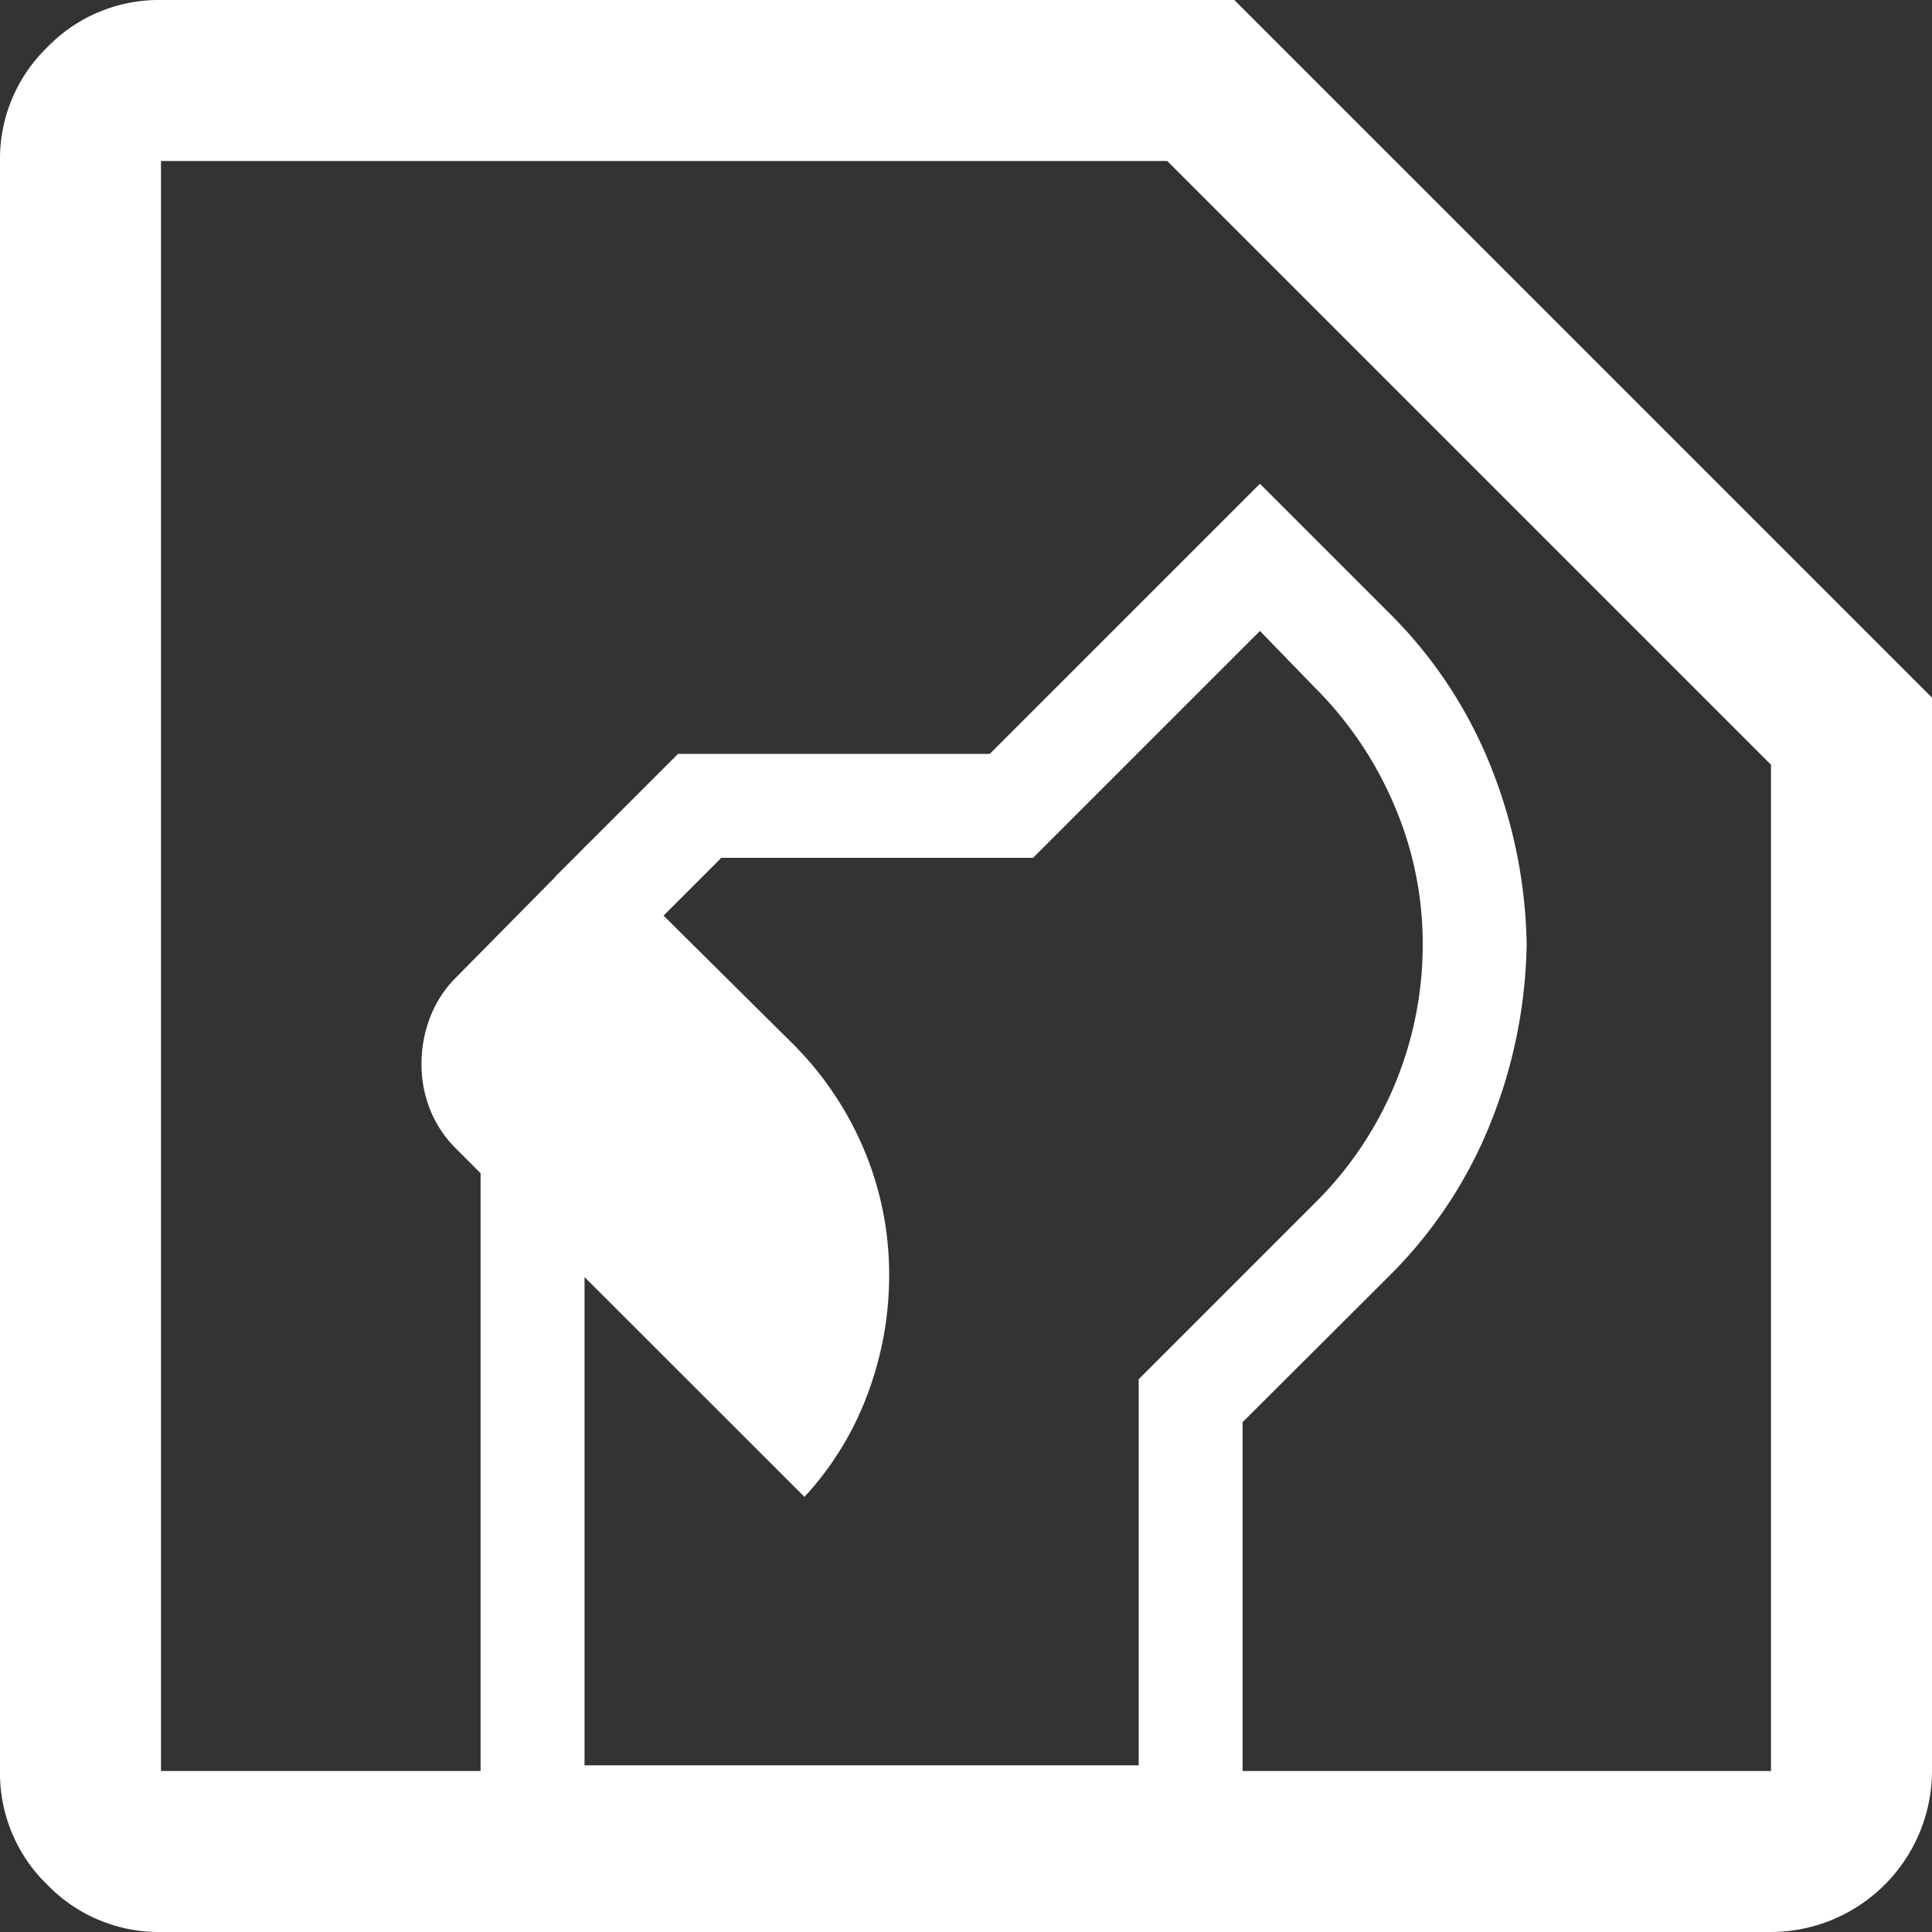 <svg id="Grupo_123" data-name="Grupo 123" xmlns="http://www.w3.org/2000/svg" xmlns:xlink="http://www.w3.org/1999/xlink" width="36" height="36" viewBox="0 0 36 36">
  <rect x="0" y="0" width="36" height="36" fill="#333333" stroke="none"/>
  <defs>
    <clipPath id="clip-path">
      <rect id="Rectángulo_164" data-name="Rectángulo 164" width="36" height="36" fill="#fff"/>
    </clipPath>
  </defs>
  <g id="Grupo_123-2" data-name="Grupo 123" clip-path="url(#clip-path)">
    <path id="Trazado_68" data-name="Trazado 68" d="M3,33H33V14.25L21.75,3H3Zm0,3a2.892,2.892,0,0,1-2.119-.881A2.892,2.892,0,0,1,0,33V3A2.892,2.892,0,0,1,.881.881,2.892,2.892,0,0,1,3,0H23L36,13V33a3.008,3.008,0,0,1-3,3Zm0-3v0Z" fill="#fff"/>
    <path id="Trazado_69" data-name="Trazado 69" d="M8.955,34.83V21.406h1.937V32.894H21.218V25.7l3.292-3.292a6.762,6.762,0,0,0,2-4.808,6.525,6.525,0,0,0-.532-2.6,6.885,6.885,0,0,0-1.468-2.178l-1.033-1.065L19.25,15.984H13.441l-1.71,1.711-1.388-1.356,2.291-2.291h5.809l5.034-5.034,2.42,2.42a8.407,8.407,0,0,1,1.872,2.824,9.316,9.316,0,0,1,.678,3.34,9.316,9.316,0,0,1-.678,3.34A8.393,8.393,0,0,1,25.9,23.761L23.154,26.5V34.83Zm6.035-6.938L8.5,21.406a2.14,2.14,0,0,1-.484-.726,2.275,2.275,0,0,1-.162-.856,2.4,2.4,0,0,1,.162-.871,2.109,2.109,0,0,1,.484-.742l2.485-2.517,3.775,3.743A6.163,6.163,0,0,1,16.1,21.422a5.975,5.975,0,0,1,.468,2.339,6.277,6.277,0,0,1-.4,2.211,5.784,5.784,0,0,1-1.178,1.92" fill="#fff"/>
  </g>
</svg>
